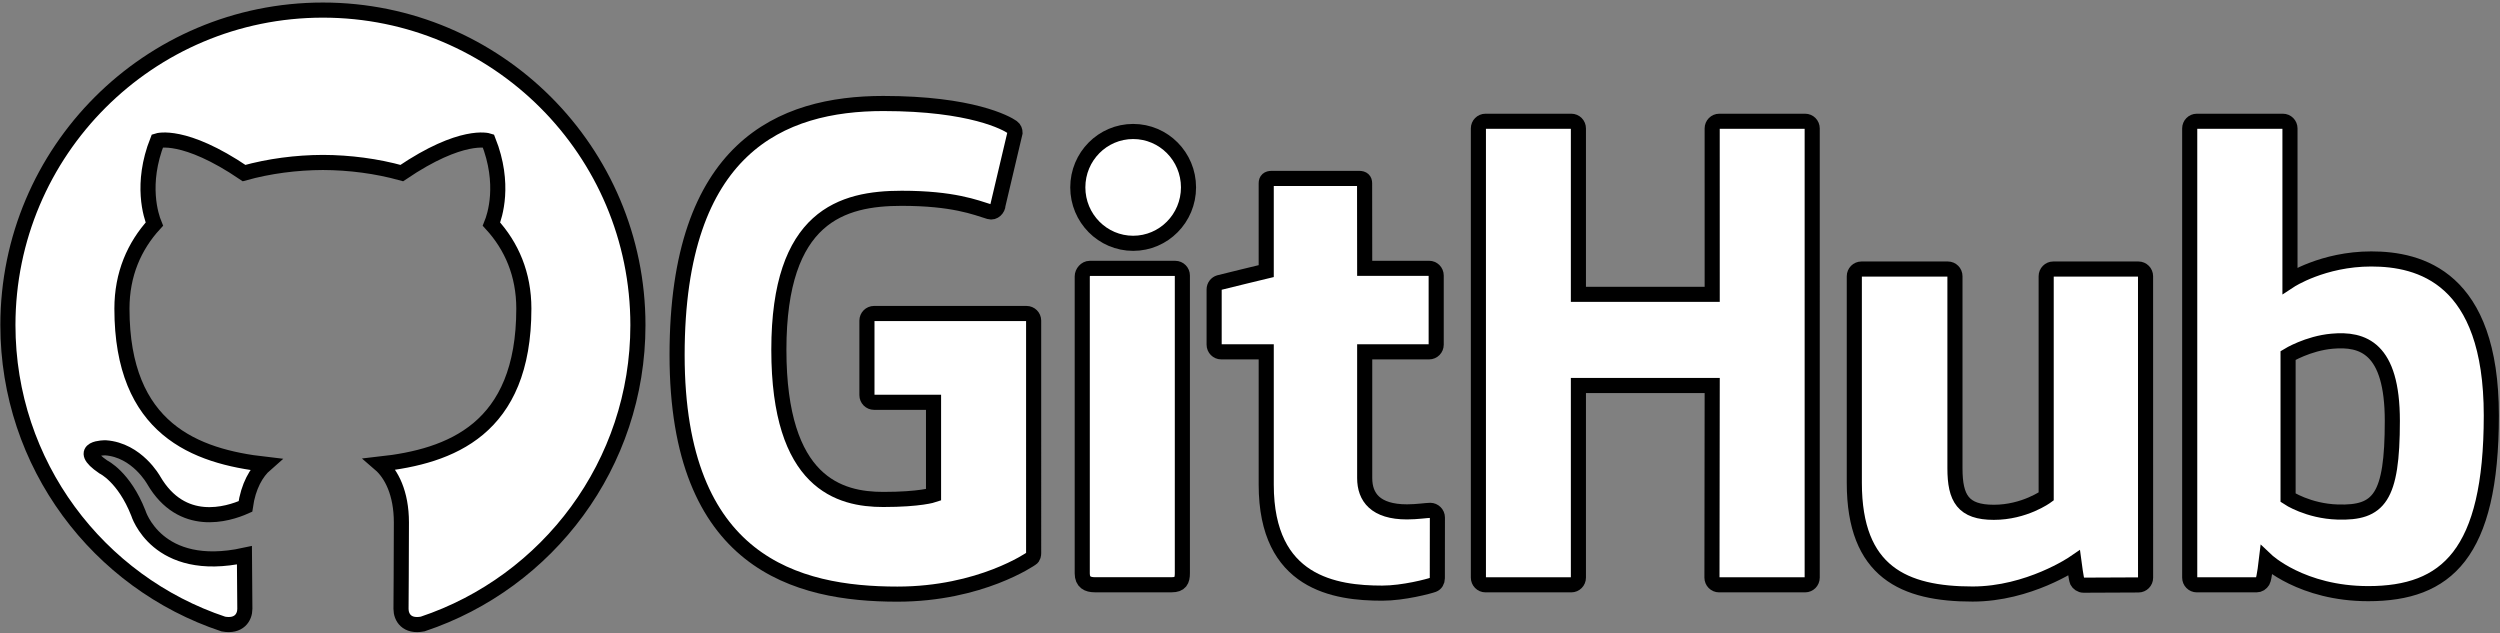 <?xml version="1.0" encoding="utf-8"?>
<!-- Generator: Adobe Illustrator 16.0.0, SVG Export Plug-In . SVG Version: 6.00 Build 0)  -->
<svg version="1.2" baseProfile="tiny" id="Layer_1" xmlns="http://www.w3.org/2000/svg" xmlns:xlink="http://www.w3.org/1999/xlink"
	 x="0px" y="0px" width="496.328px" height="125.75px" viewBox="0 0 496.328 125.75" xml:space="preserve">
<rect x="0" y="0" width="496.328" height="125.75" fill="#808080" stroke="none"/>
<g>
	<g>
		<path fill="#FFFFFF" stroke="#000000" stroke-width="3" stroke-miterlimit="10" d="M203.796,62.237h-30.268
			c-0.781,0-1.414,0.634-1.414,1.415v14.798c0,0.781,0.633,1.417,1.414,1.417h11.808
			v18.385c0,0-2.651,0.904-9.98,0.904c-8.648,0-20.728-3.16-20.728-29.724
			c0-26.569,12.579-30.065,24.388-30.065c10.223,0,14.627,1.8,17.429,2.668
			c0.881,0.27,1.695-0.607,1.695-1.389l3.376-14.298
			c0-0.366-0.124-0.806-0.54-1.104c-1.139-0.812-8.081-4.697-25.62-4.697
			c-20.207,0-40.933,8.597-40.933,49.922c0,41.326,23.73,47.484,43.727,47.484
			c16.557,0,26.602-7.075,26.602-7.075c0.414-0.229,0.458-0.808,0.458-1.072
			V63.652C205.209,62.871,204.577,62.237,203.796,62.237z"/>
		<path fill="#FFFFFF" stroke="#000000" stroke-width="3" stroke-miterlimit="10" d="M359.779,25.499
			c0-0.788-0.624-1.423-1.405-1.423h-17.042c-0.778,0-1.411,0.635-1.411,1.423
			c0,0.003,0.005,32.934,0.005,32.934h-26.564V25.499
			c0-0.788-0.627-1.423-1.406-1.423h-17.041c-0.776,0-1.408,0.635-1.408,1.423
			v89.177c0,0.787,0.632,1.427,1.408,1.427h17.041c0.779,0,1.406-0.64,1.406-1.427
			V76.531h26.564c0,0-0.047,38.142-0.047,38.145c0,0.787,0.632,1.427,1.411,1.427
			h17.083c0.78,0,1.404-0.64,1.406-1.427V25.499z"/>
		<g>
			<path fill="#FFFFFF" stroke="#000000" stroke-width="3" stroke-miterlimit="10" d="M235.955,37.2
				c0-6.136-4.92-11.095-10.99-11.095c-6.063,0-10.987,4.959-10.987,11.095
				c0,6.131,4.923,11.104,10.987,11.104C231.035,48.304,235.955,43.331,235.955,37.2
				z"/>
			<path fill="#FFFFFF" stroke="#000000" stroke-width="3" stroke-miterlimit="10" d="M234.736,95.864
				c0-2.285,0-41.164,0-41.164c0-0.782-0.63-1.421-1.41-1.421h-16.988
				c-0.779,0-1.477,0.804-1.477,1.585c0,0,0,49.534,0,58.977
				c0,1.733,1.08,2.249,2.478,2.249c0,0,7.251,0,15.306,0
				c1.68,0,2.091-0.825,2.091-2.276C234.736,110.652,234.736,98.269,234.736,95.864z"
				/>
		</g>
		<path fill="#FFFFFF" stroke="#000000" stroke-width="3" stroke-miterlimit="10" d="M424.547,53.413h-16.911
			c-0.776,0-1.407,0.64-1.407,1.427v43.726c0,0-4.297,3.144-10.395,3.144
			s-7.716-2.767-7.716-8.737c0-5.979,0-38.132,0-38.132
			c0-0.787-0.63-1.427-1.406-1.427h-17.164c-0.774,0-1.409,0.64-1.409,1.427
			c0,0,0,23.285,0,41.019c0,17.735,9.884,22.074,23.481,22.074
			c11.155,0,20.149-6.163,20.149-6.163s0.429,3.248,0.622,3.633
			c0.193,0.384,0.698,0.772,1.244,0.772l10.919-0.049
			c0.774,0,1.409-0.64,1.409-1.424l-0.006-59.862
			C425.958,54.053,425.326,53.413,424.547,53.413z"/>
		<path fill="#FFFFFF" stroke="#000000" stroke-width="3" stroke-miterlimit="10" d="M470.769,51.41
			c-9.604,0-16.138,4.285-16.138,4.285V25.499c0-0.788-0.63-1.423-1.406-1.423
			h-17.091c-0.777,0-1.408,0.635-1.408,1.423v89.177
			c0,0.787,0.631,1.427,1.41,1.427c0.002,0,11.854,0,11.857,0
			c0.534,0,0.938-0.275,1.237-0.757c0.295-0.479,0.72-4.112,0.72-4.112
			s6.988,6.623,20.218,6.623c15.531,0,24.438-7.878,24.438-35.366
			S480.381,51.41,470.769,51.41z M464.099,101.655
			c-5.866-0.179-9.845-2.841-9.845-2.841V70.574c0,0,3.925-2.406,8.741-2.836
			c6.09-0.546,11.958,1.294,11.958,15.821
			C474.953,98.879,472.305,101.902,464.099,101.655z"/>
		<path fill="#FFFFFF" stroke="#000000" stroke-width="3" stroke-miterlimit="10" d="M283.717,53.271h-12.784
			c0,0-0.019-16.885-0.019-16.889c0-0.64-0.33-0.959-1.069-0.959h-17.42
			c-0.677,0-1.041,0.298-1.041,0.949v17.452c0,0-8.731,2.107-9.321,2.277
			c-0.587,0.171-1.02,0.713-1.02,1.359v10.968c0,0.788,0.63,1.425,1.409,1.425
			h8.932c0,0,0,11.47,0,26.384c0,19.597,13.746,21.521,23.021,21.521
			c4.238,0,9.308-1.361,10.146-1.67c0.506-0.187,0.801-0.711,0.801-1.279
			l0.014-12.064c0-0.786-0.664-1.424-1.413-1.424
			c-0.745,0-2.651,0.304-4.612,0.304c-6.279,0-8.407-2.92-8.407-6.699
			c0-3.776-0.001-25.072-0.001-25.072h12.785c0.779,0,1.41-0.637,1.41-1.425
			V54.692C285.127,53.905,284.496,53.271,283.717,53.271z"/>
	</g>
	<path fill-rule="evenodd" fill="#FFFFFF" stroke="#000000" stroke-width="3" stroke-miterlimit="10" d="M64.105,2.004
		c-34.533,0-62.536,28.007-62.536,62.545c0,27.632,17.917,51.071,42.771,59.343
		c3.127,0.569,4.269-1.357,4.269-3.015c0-1.484-0.054-5.421-0.084-10.641
		c-17.396,3.779-21.067-8.383-21.067-8.383c-2.844-7.222-6.944-9.148-6.944-9.148
		c-5.678-3.877,0.429-3.802,0.429-3.802c6.276,0.442,9.58,6.449,9.58,6.449
		c5.579,9.553,14.637,6.793,18.2,5.196c0.568-4.042,2.185-6.802,3.971-8.361
		c-13.887-1.582-28.486-6.943-28.486-30.908c0-6.831,2.437-12.41,6.437-16.782
		c-0.643-1.582-2.789-7.94,0.613-16.549c0,0,5.25-1.688,17.198,6.411
		c4.988-1.387,10.339-2.085,15.657-2.106c5.311,0.021,10.66,0.72,15.656,2.106
		c11.939-8.099,17.181-6.411,17.181-6.411c3.412,8.608,1.266,14.967,0.623,16.549
		c4.008,4.372,6.428,9.951,6.428,16.782c0,24.024-14.622,29.312-28.554,30.856
		c2.245,1.935,4.245,5.751,4.245,11.585c0,8.36-0.076,15.102-0.076,17.156
		c0,1.672,1.126,3.614,4.3,3.007c24.83-8.285,42.732-31.711,42.732-59.335
		C126.648,30.011,98.646,2.004,64.105,2.004z"/>
</g>
</svg>
